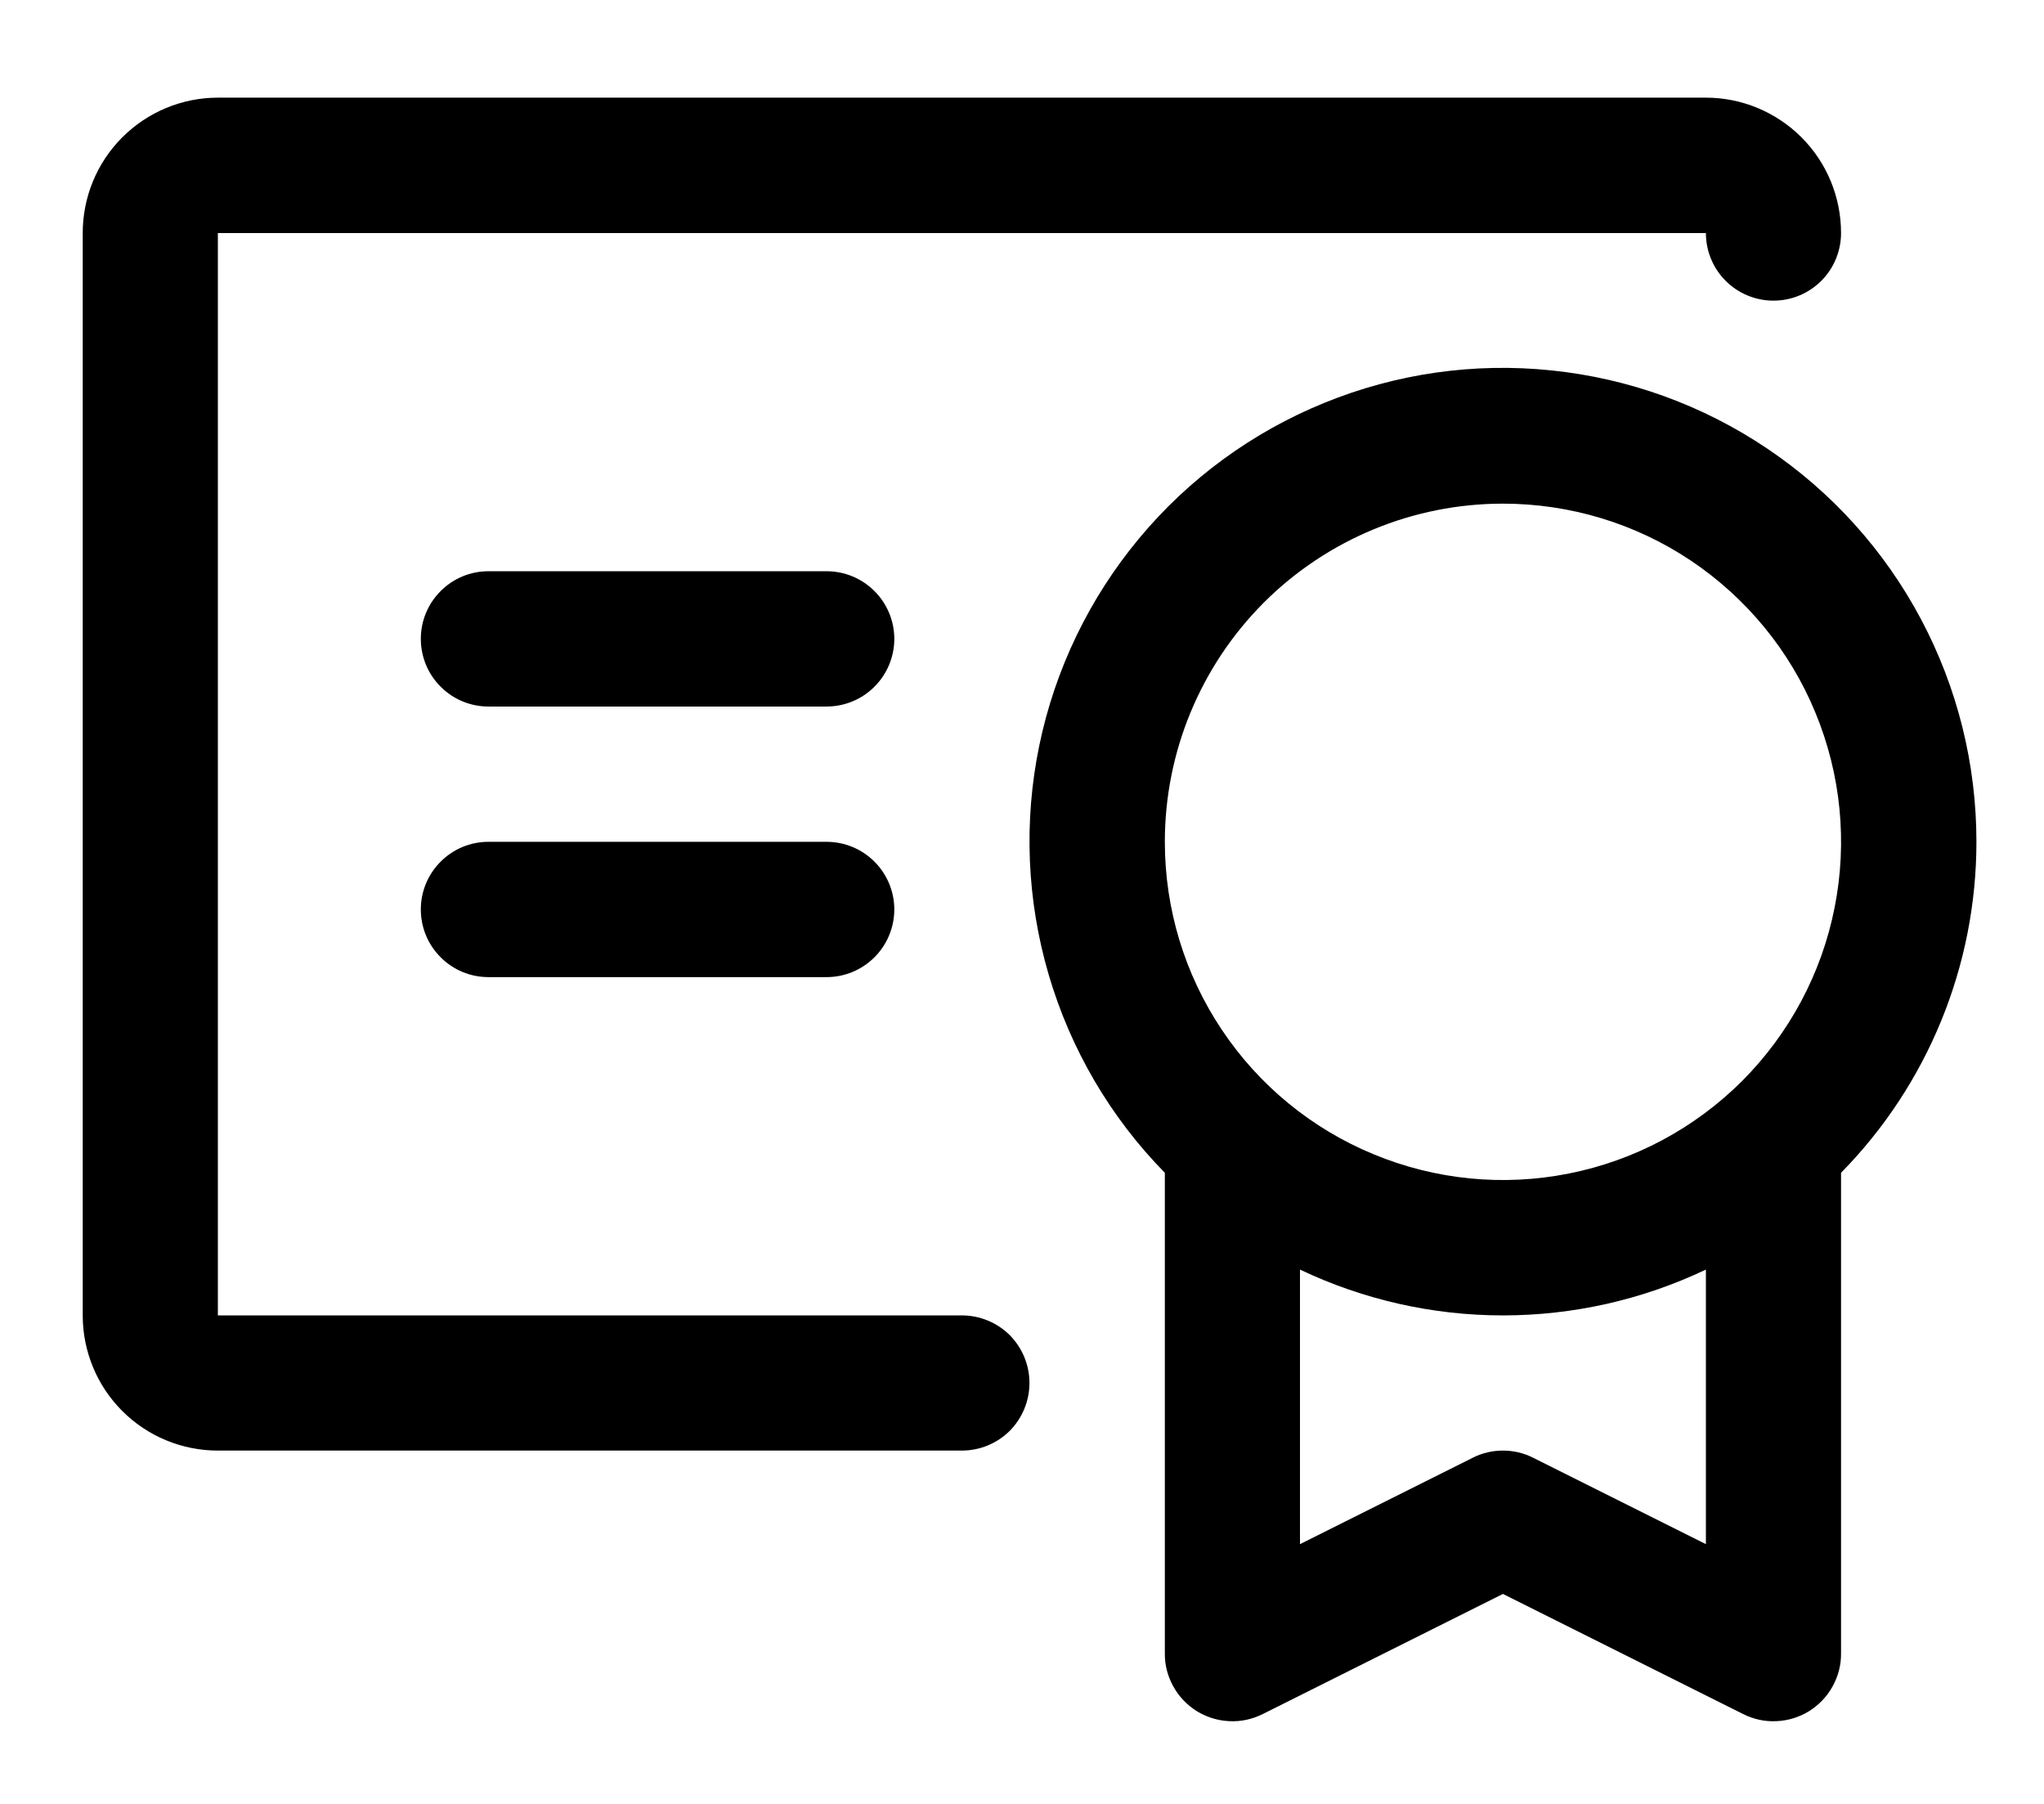<svg width="17" height="15" viewBox="0 0 17 15" fill="none" xmlns="http://www.w3.org/2000/svg">
<path d="M16.438 7C16.438 6.354 16.28 5.718 15.976 5.147C15.673 4.577 15.234 4.09 14.698 3.73C14.162 3.369 13.546 3.146 12.903 3.08C12.261 3.013 11.612 3.106 11.014 3.35C10.415 3.594 9.886 3.981 9.473 4.478C9.06 4.975 8.775 5.565 8.644 6.198C8.513 6.83 8.54 7.485 8.722 8.105C8.904 8.725 9.235 9.291 9.688 9.752V13.75C9.687 13.846 9.712 13.94 9.759 14.024C9.805 14.108 9.873 14.178 9.954 14.229C10.036 14.279 10.129 14.308 10.225 14.312C10.321 14.317 10.416 14.296 10.502 14.253L12.5 13.254L14.498 14.253C14.584 14.296 14.679 14.317 14.775 14.312C14.871 14.308 14.964 14.279 15.046 14.229C15.127 14.178 15.195 14.108 15.241 14.024C15.288 13.94 15.313 13.846 15.312 13.75V9.752C16.034 9.018 16.438 8.029 16.438 7ZM12.5 4.188C13.056 4.188 13.6 4.352 14.062 4.661C14.525 4.971 14.886 5.41 15.098 5.924C15.311 6.438 15.367 7.003 15.258 7.549C15.15 8.094 14.882 8.595 14.489 8.989C14.095 9.382 13.594 9.65 13.049 9.758C12.503 9.867 11.938 9.811 11.424 9.598C10.91 9.386 10.47 9.025 10.162 8.563C9.852 8.1 9.688 7.556 9.688 7C9.688 6.254 9.984 5.539 10.511 5.011C11.039 4.484 11.754 4.188 12.5 4.188ZM12.752 12.122C12.674 12.082 12.587 12.062 12.5 12.062C12.413 12.062 12.326 12.082 12.248 12.122L10.812 12.84V10.557C11.34 10.808 11.916 10.938 12.5 10.938C13.084 10.938 13.66 10.808 14.188 10.557V12.84L12.752 12.122ZM8.562 11.5C8.562 11.649 8.503 11.792 8.398 11.898C8.292 12.003 8.149 12.062 8 12.062H1.812C1.514 12.062 1.228 11.944 1.017 11.733C0.806 11.522 0.688 11.236 0.688 10.938V1.938C0.688 1.639 0.806 1.353 1.017 1.142C1.228 0.931 1.514 0.812 1.812 0.812H14.188C14.486 0.812 14.772 0.931 14.983 1.142C15.194 1.353 15.312 1.639 15.312 1.938C15.312 2.087 15.253 2.23 15.148 2.335C15.042 2.441 14.899 2.5 14.75 2.5C14.601 2.5 14.458 2.441 14.352 2.335C14.247 2.23 14.188 2.087 14.188 1.938H1.812V10.938H8C8.149 10.938 8.292 10.997 8.398 11.102C8.503 11.208 8.562 11.351 8.562 11.5ZM7.438 7.562C7.438 7.712 7.378 7.855 7.273 7.96C7.167 8.066 7.024 8.125 6.875 8.125H4.062C3.913 8.125 3.77 8.066 3.665 7.96C3.559 7.855 3.5 7.712 3.5 7.562C3.5 7.413 3.559 7.27 3.665 7.165C3.77 7.059 3.913 7 4.062 7H6.875C7.024 7 7.167 7.059 7.273 7.165C7.378 7.27 7.438 7.413 7.438 7.562ZM7.438 5.312C7.438 5.462 7.378 5.605 7.273 5.71C7.167 5.816 7.024 5.875 6.875 5.875H4.062C3.913 5.875 3.77 5.816 3.665 5.71C3.559 5.605 3.5 5.462 3.5 5.312C3.5 5.163 3.559 5.02 3.665 4.915C3.77 4.809 3.913 4.75 4.062 4.75H6.875C7.024 4.75 7.167 4.809 7.273 4.915C7.378 5.02 7.438 5.163 7.438 5.312Z" fill="black"/>
</svg>
